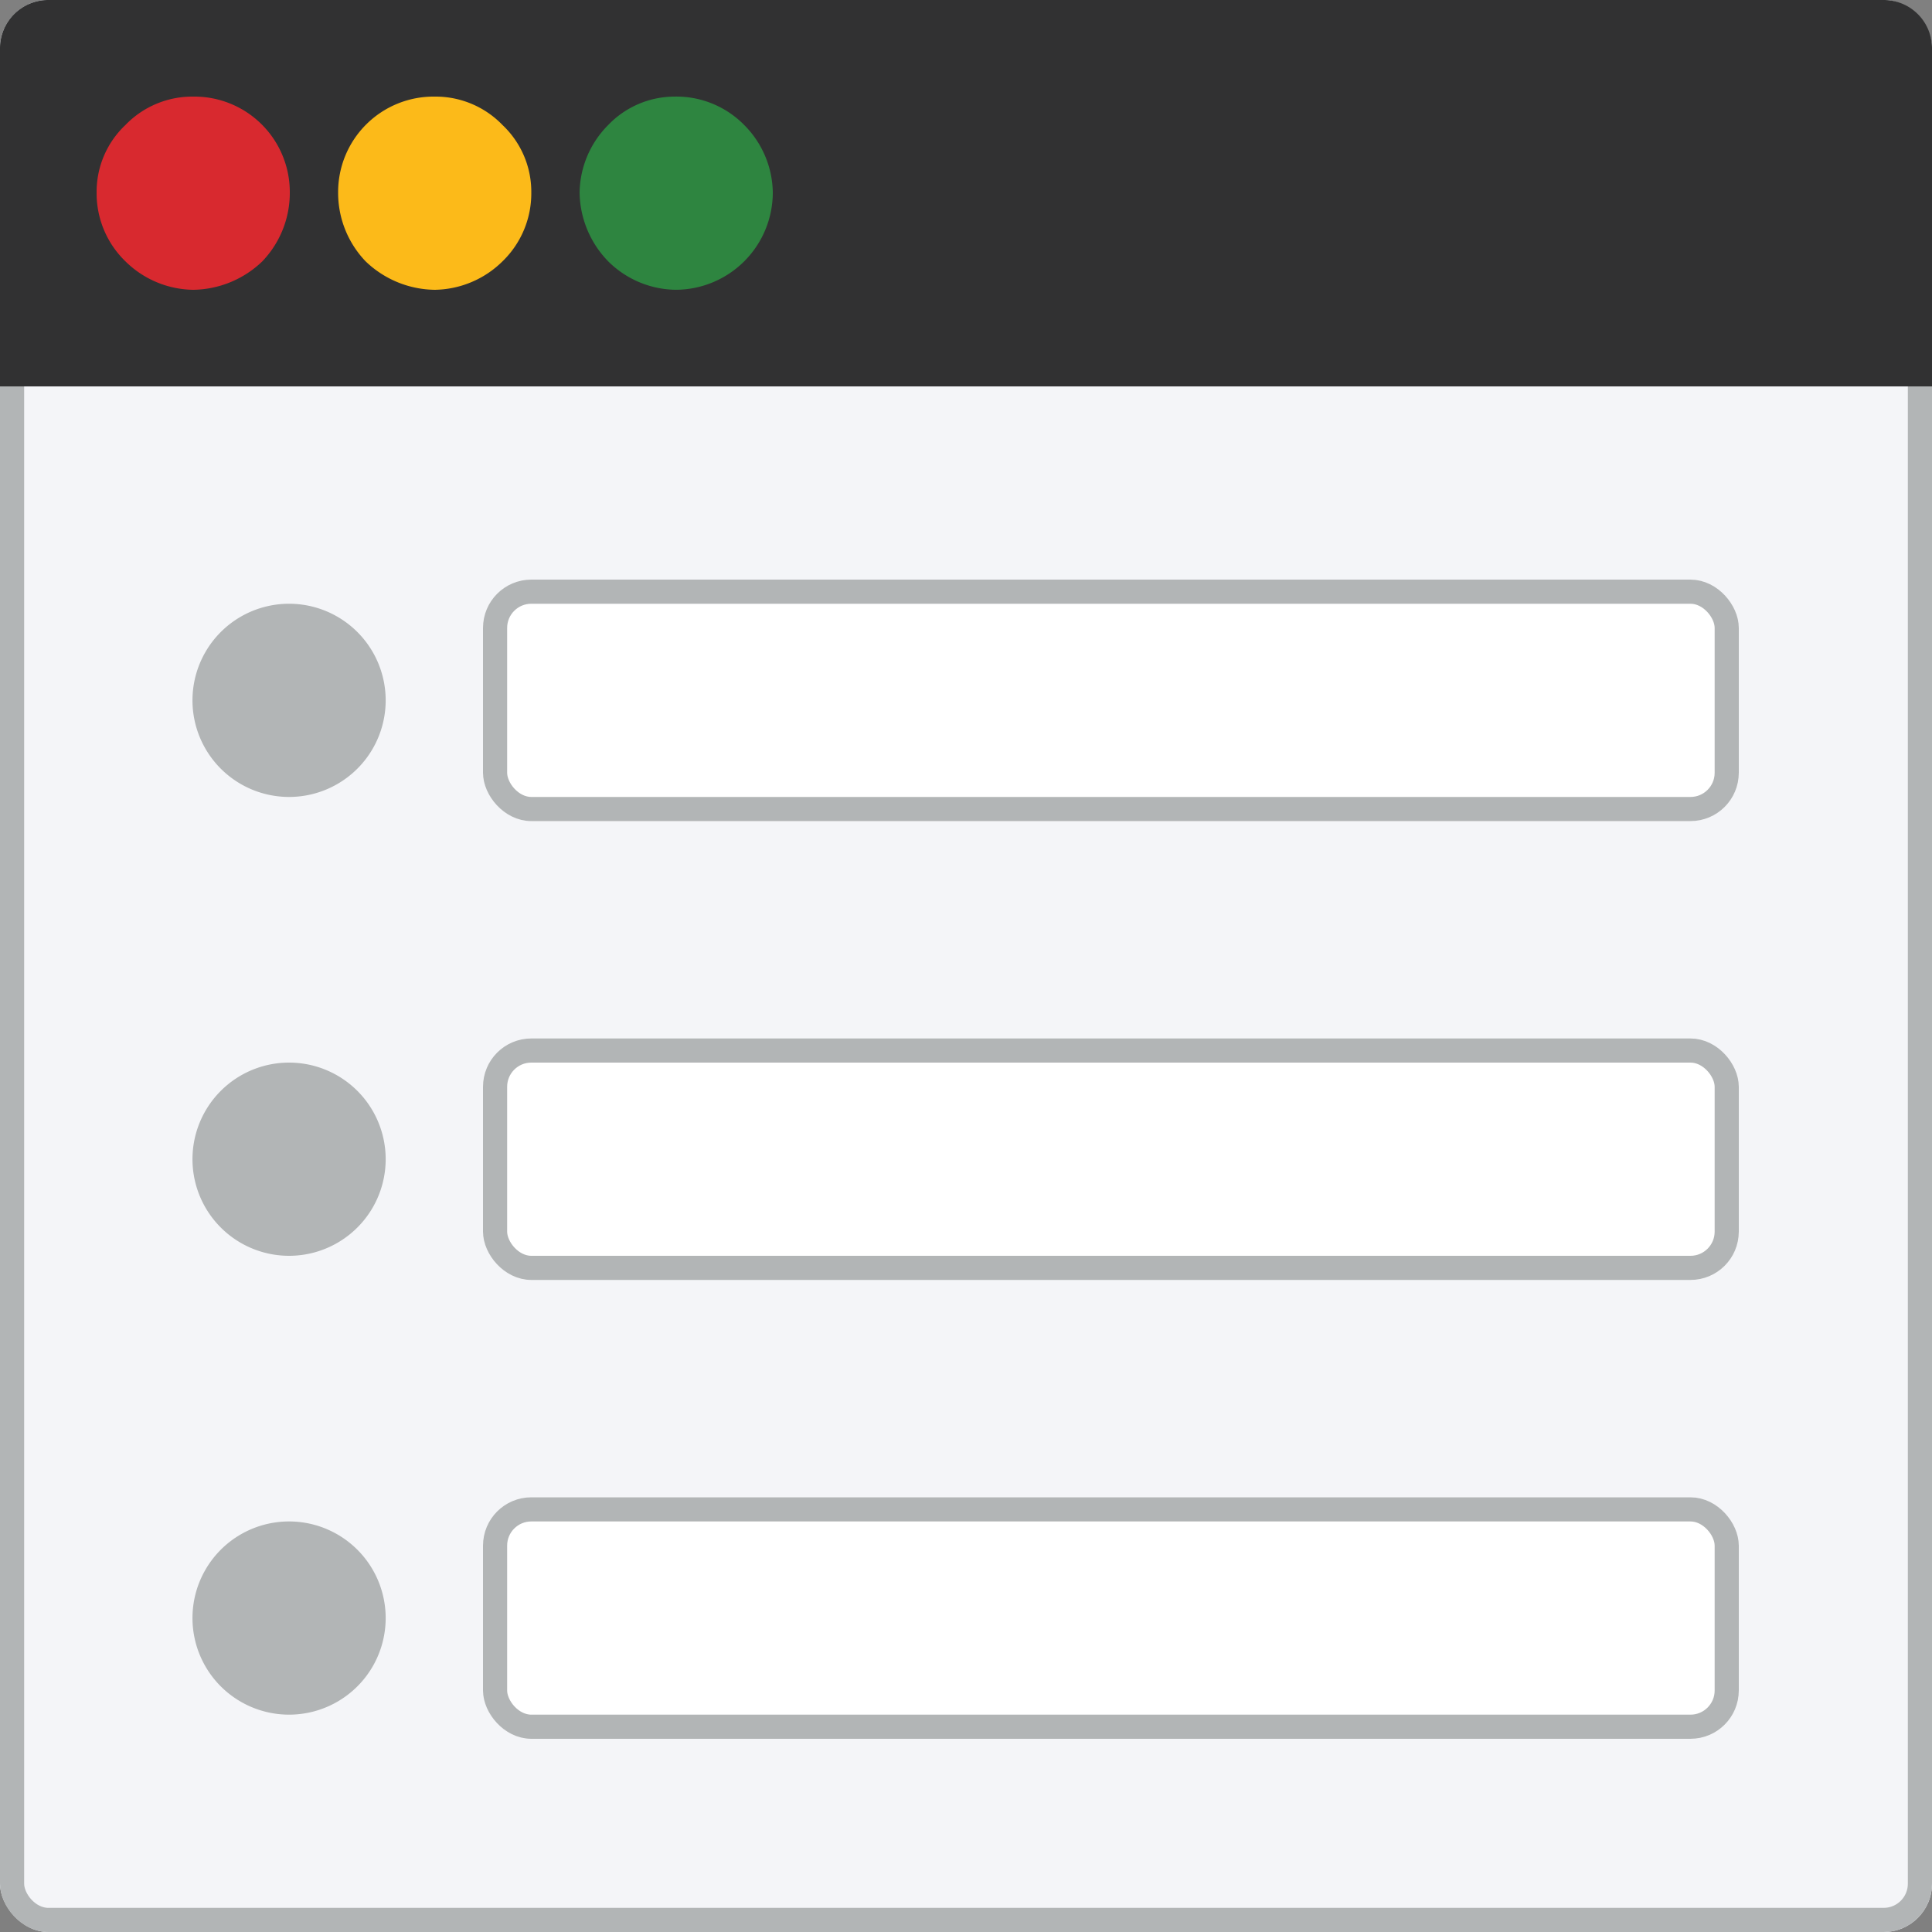 <svg xmlns="http://www.w3.org/2000/svg" width="80" height="80" viewBox="0 0 80 80">
  <rect x="0" y="0" width="80" height="80" fill="#808080" stroke="none"/>
  <g id="Create_New_Profile_Graphic" transform="translate(-395 -675)">
    <g id="Rectangle_3371" data-name="Rectangle 3371" transform="translate(395 675)" fill="#f4f5f8" stroke="#b2b5b6" stroke-width="1">
      <rect width="80" height="80" rx="2" stroke="none"/>
      <rect x="0.5" y="0.5" width="79" height="79" rx="1.5" fill="none"/>
    </g>
    <path id="Rectangle_3372" data-name="Rectangle 3372" d="M2,0H78a2,2,0,0,1,2,2V16a0,0,0,0,1,0,0H0a0,0,0,0,1,0,0V2A2,2,0,0,1,2,0Z" transform="translate(395 675)" fill="#313132"/>
    <path id="Path_1428" data-name="Path 1428" d="M81.837,36.882a4.093,4.093,0,0,0,1.135-2.845,3.952,3.952,0,0,0-4-3.973,3.848,3.848,0,0,0-2.81,1.18,3.8,3.8,0,0,0-1.189,2.793,3.918,3.918,0,0,0,1.189,2.845,4.069,4.069,0,0,0,2.81,1.182,4.205,4.205,0,0,0,2.866-1.182" transform="translate(324.028 648.936)" fill="#d8292f" stroke="rgba(0,0,0,0)" stroke-width="1"/>
    <path id="Path_1429" data-name="Path 1429" d="M104.523,36.882a3.916,3.916,0,0,0,1.189-2.845,3.8,3.8,0,0,0-1.189-2.793,3.85,3.85,0,0,0-2.81-1.18,3.953,3.953,0,0,0-4,3.973,4.1,4.1,0,0,0,1.135,2.845,4.2,4.2,0,0,0,2.865,1.182,4.071,4.071,0,0,0,2.81-1.182" transform="translate(311.288 648.936)" fill="#fcba19" stroke="rgba(0,0,0,0)" stroke-width="1"/>
    <path id="Path_1430" data-name="Path 1430" d="M124.307,30.064a3.813,3.813,0,0,0-2.792,1.18,4.036,4.036,0,0,0-1.181,2.793,4.159,4.159,0,0,0,1.181,2.845,4.031,4.031,0,0,0,2.792,1.181,4.032,4.032,0,0,0,4.027-4.027,4.032,4.032,0,0,0-1.181-2.793,3.937,3.937,0,0,0-2.847-1.18" transform="translate(298.666 648.936)" fill="#2e8540" stroke="rgba(0,0,0,0)" stroke-width="1"/>
    <path id="Path_1480" data-name="Path 1480" d="M81.954,86.912a4,4,0,1,0,0-8,4,4,0,0,0,0,8" transform="translate(325.016 621.088)" fill="#b2b5b6"/>
    <path id="Path_1481" data-name="Path 1481" d="M81.954,86.912a4,4,0,1,0,0-8,4,4,0,0,0,0,8" transform="translate(325.016 640.088)" fill="#b2b5b6"/>
    <path id="Path_1482" data-name="Path 1482" d="M81.954,86.912a4,4,0,1,0,0-8,4,4,0,0,0,0,8" transform="translate(325.016 659.088)" fill="#b2b5b6"/>
    <g id="Rectangle_3373" data-name="Rectangle 3373" transform="translate(415 699)" fill="#fff" stroke="#b2b5b6" stroke-width="1">
      <rect width="52" height="10" rx="2" stroke="none"/>
      <rect x="0.5" y="0.5" width="51" height="9" rx="1.5" fill="none"/>
    </g>
    <g id="Rectangle_3374" data-name="Rectangle 3374" transform="translate(415 718)" fill="#fff" stroke="#b2b5b6" stroke-width="1">
      <rect width="52" height="10" rx="2" stroke="none"/>
      <rect x="0.5" y="0.5" width="51" height="9" rx="1.5" fill="none"/>
    </g>
    <g id="Rectangle_3375" data-name="Rectangle 3375" transform="translate(415 737)" fill="#fff" stroke="#b2b5b6" stroke-width="1">
      <rect width="52" height="10" rx="2" stroke="none"/>
      <rect x="0.5" y="0.5" width="51" height="9" rx="1.5" fill="none"/>
    </g>
  </g>
</svg>
